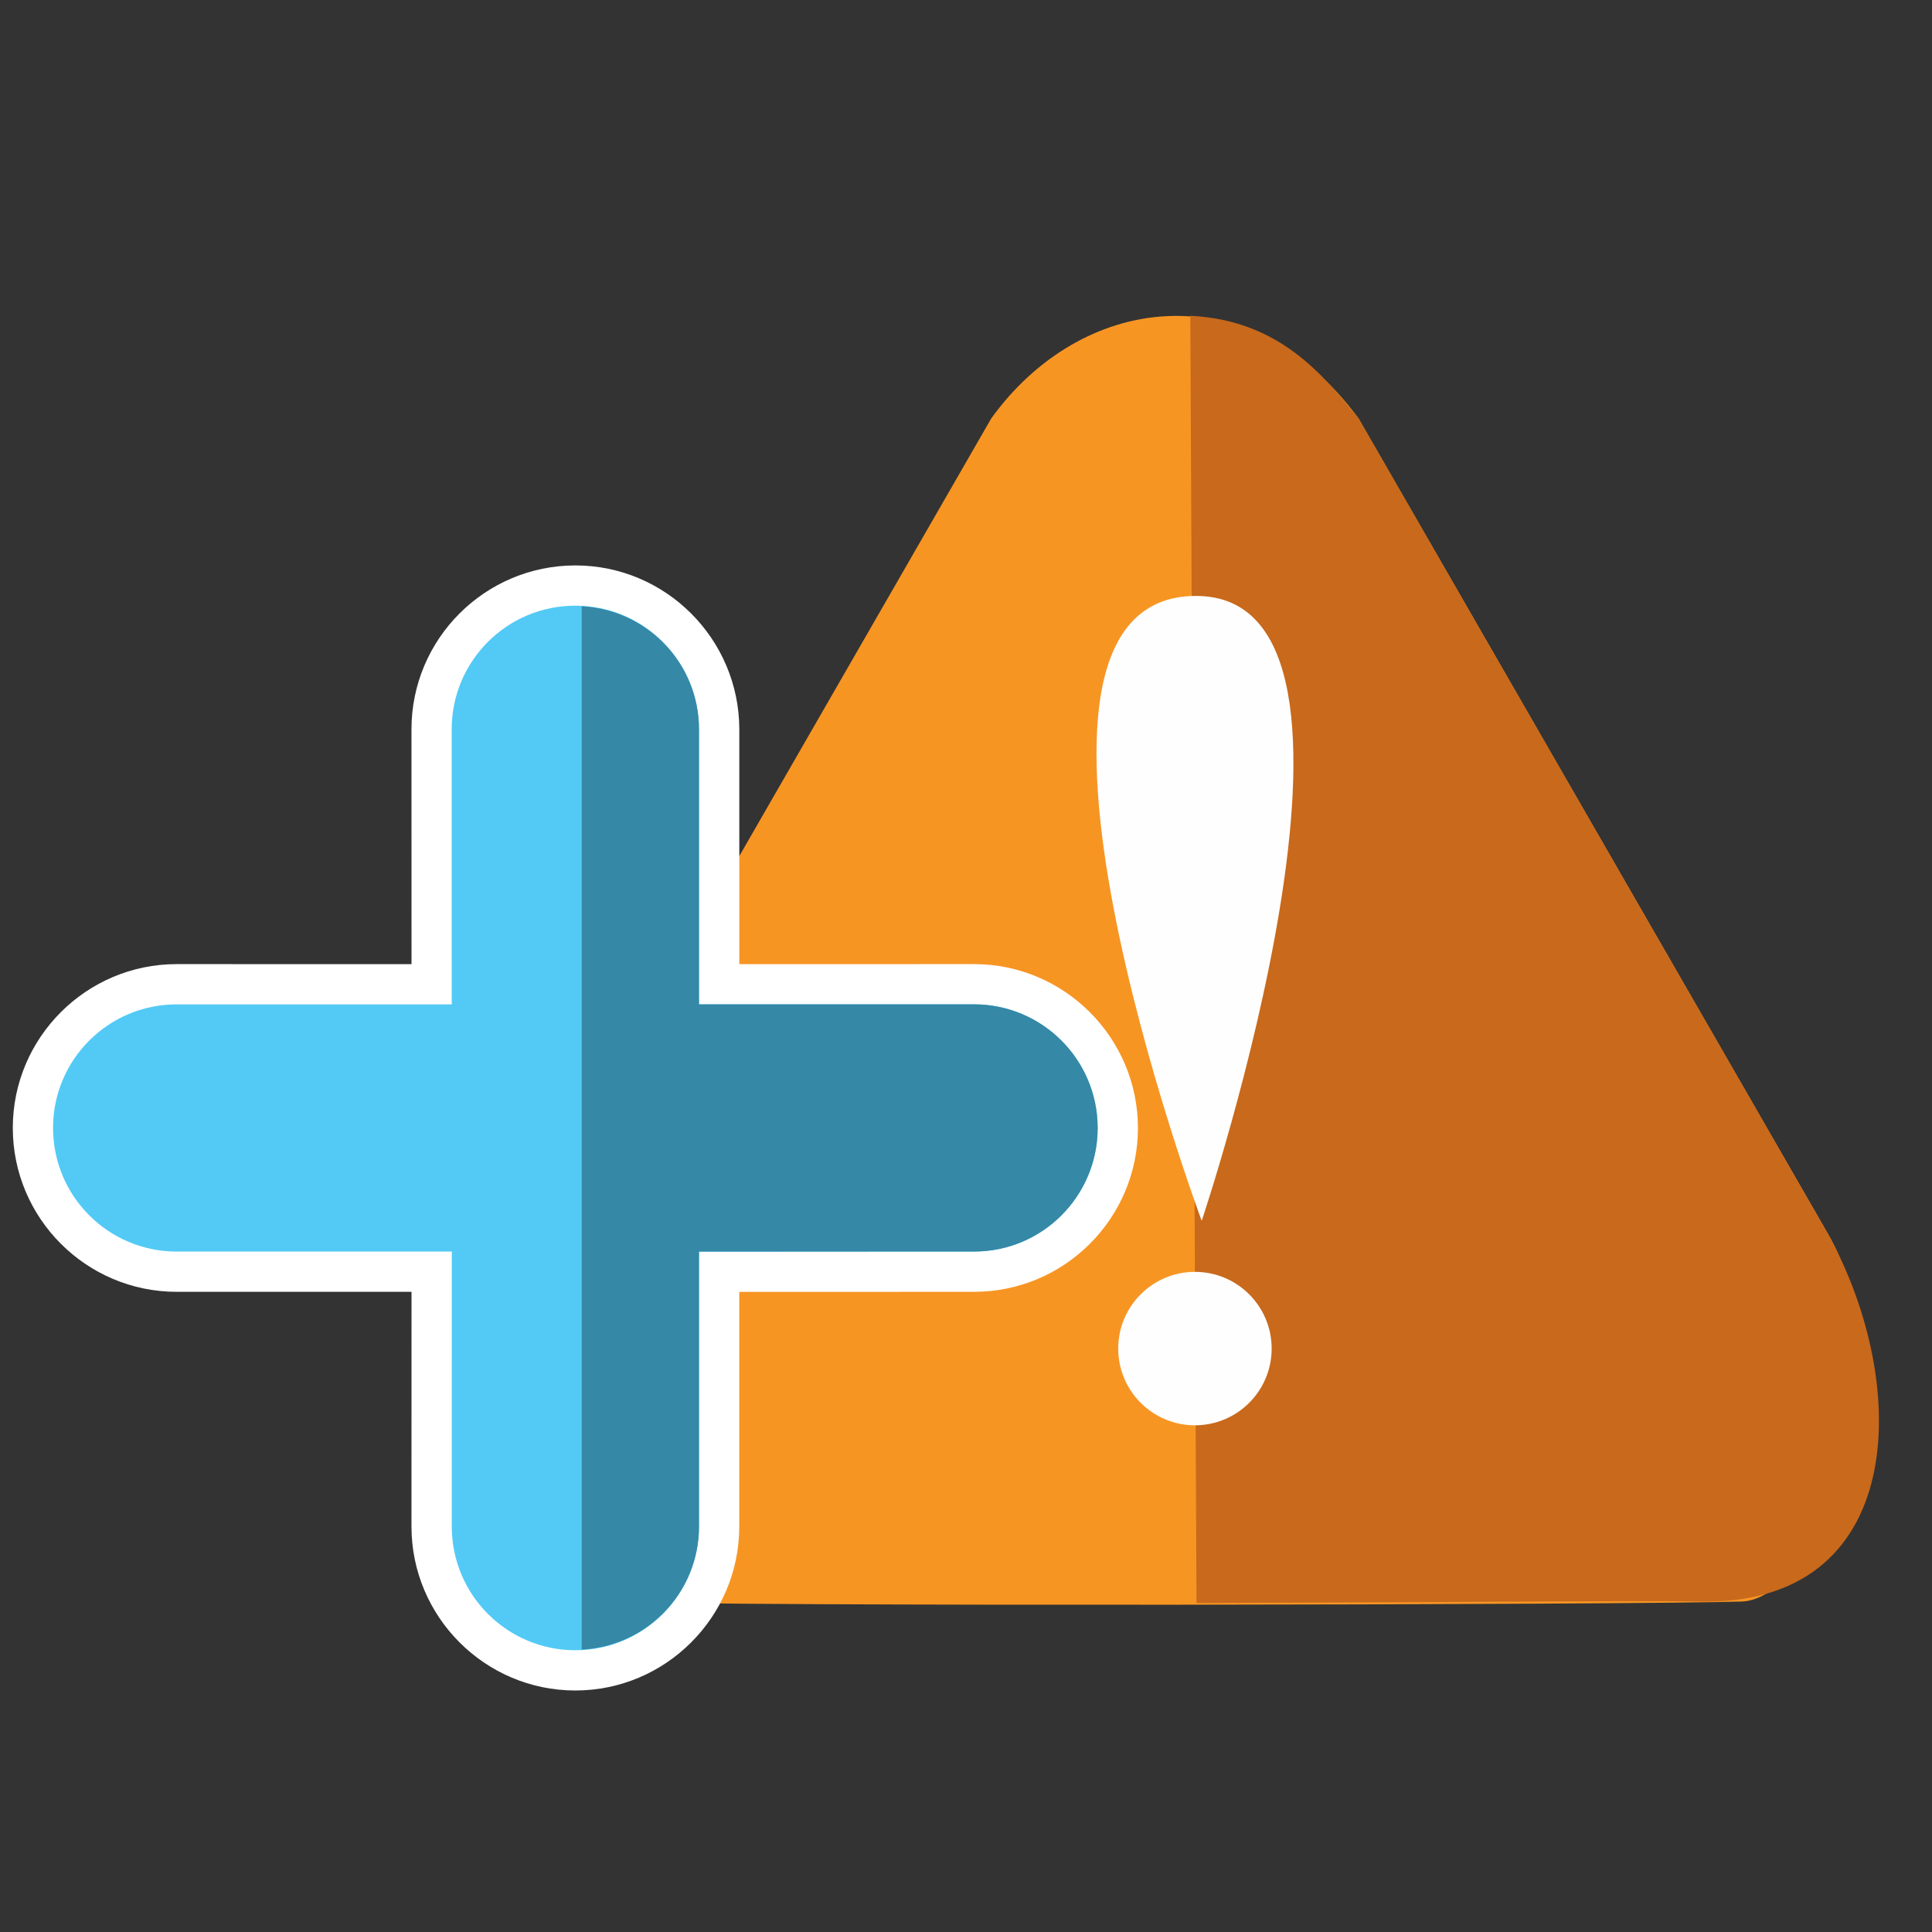 <?xml version="1.0" encoding="utf-8"?>
<!DOCTYPE svg PUBLIC "-//W3C//DTD SVG 1.1//EN" "http://www.w3.org/Graphics/SVG/1.1/DTD/svg11.dtd">
<svg version="1.1"
	 xmlns="http://www.w3.org/2000/svg" xmlns:xlink="http://www.w3.org/1999/xlink"
	 x="0px" y="0px" width="48px" height="48px" viewBox="-0.318 -7.845 48 48">
<rect x="-0.318" y="-7.845" width="48" height="48" fill="#333333" stroke="none"/>
<defs>
</defs>
<path fill="#F79523" d="M45.103,22.819c1.929,3.336-0.212,9.065-2.151,9.126c-2.662,0.084-25.383,0.127-28.159,0
	c-4.456-0.202-4.595-5.227-2.152-9.126L24.31,2.55c2.21-3.067,6.377-3.708,9.125,0L45.103,22.819z"/>
<path fill="#C8691C" d="M45.103,22.819L33.434,2.55c-0.86-1.047-1.938-2.437-4.179-2.55l0.154,31.982
	c6.191-0.017,11.169-0.068,12.466-0.037C47.079,32.072,47.174,26.579,45.103,22.819z"/>
<path fill="#FFFEFE" d="M29.397,6.961c5.361,0,0.141,15.525,0.141,15.525S23.752,6.961,29.397,6.961z"/>
<circle fill="#FFFEFE" cx="29.37" cy="25.66" r="1.906"/>
<g>
	<path fill="#52CAF5" d="M13.976,33.655c-1.968-0.001-3.57-1.604-3.571-3.573l0.001-6.332H4.071C2.102,23.749,0.5,22.146,0.5,20.178
		c0-1.969,1.603-3.57,3.572-3.57l6.333,0.001l-0.001-6.335c0-1.969,1.602-3.571,3.571-3.571c1.968,0,3.571,1.602,3.573,3.571v6.335
		l6.333-0.001c1.967,0.001,3.57,1.603,3.572,3.569c0,1.971-1.602,3.573-3.57,3.573l-6.334,0.001v6.332
		C17.547,32.052,15.945,33.654,13.976,33.655L13.976,33.655z"/>
	<path fill="#FFFFFF" d="M13.976,7.203C13.976,7.203,13.977,7.203,13.976,7.203c1.697,0,3.071,1.375,3.073,3.071v6.835l6.833-0.001
		c1.696,0.001,3.07,1.375,3.072,3.07c0,1.697-1.375,3.072-3.07,3.072c0,0-0.001,0-0.002,0l-6.833,0.001v6.832
		c-0.001,1.696-1.375,3.071-3.072,3.072c-1.696-0.001-3.07-1.376-3.071-3.073l0.001-6.832H4.071C2.375,23.249,1,21.875,1,20.178
		c0-1.696,1.374-3.07,3.072-3.07l6.833,0.001l-0.001-6.835C10.905,8.577,12.279,7.203,13.976,7.203 M13.977,6.203L13.977,6.203
		c-2.246,0-4.072,1.826-4.072,4.071l0.001,5.835l-5.833-0.001C1.828,16.107,0,17.934,0,20.178c0,2.244,1.826,4.071,4.07,4.072h5.836
		l-0.001,5.832c0.001,2.245,1.828,4.072,4.071,4.073c2.245-0.001,4.071-1.828,4.073-4.071v-5.833l5.833-0.001
		c2.246,0,4.072-1.827,4.072-4.072c-0.003-2.243-1.829-4.069-4.071-4.07l-5.833,0.001v-5.835C18.046,8.029,16.22,6.203,13.977,6.203
		L13.977,6.203z"/>
</g>
<g>
	<path fill="#3588A6" d="M23.881,17.107l-6.833,0.001v-6.835c-0.001-1.642-1.293-2.971-2.914-3.055v25.92
		c1.622-0.085,2.913-1.414,2.914-3.056v-6.832l6.833-0.001c1.696,0.001,3.072-1.374,3.072-3.072
		C26.951,18.482,25.577,17.108,23.881,17.107z"/>
</g>
</svg>
